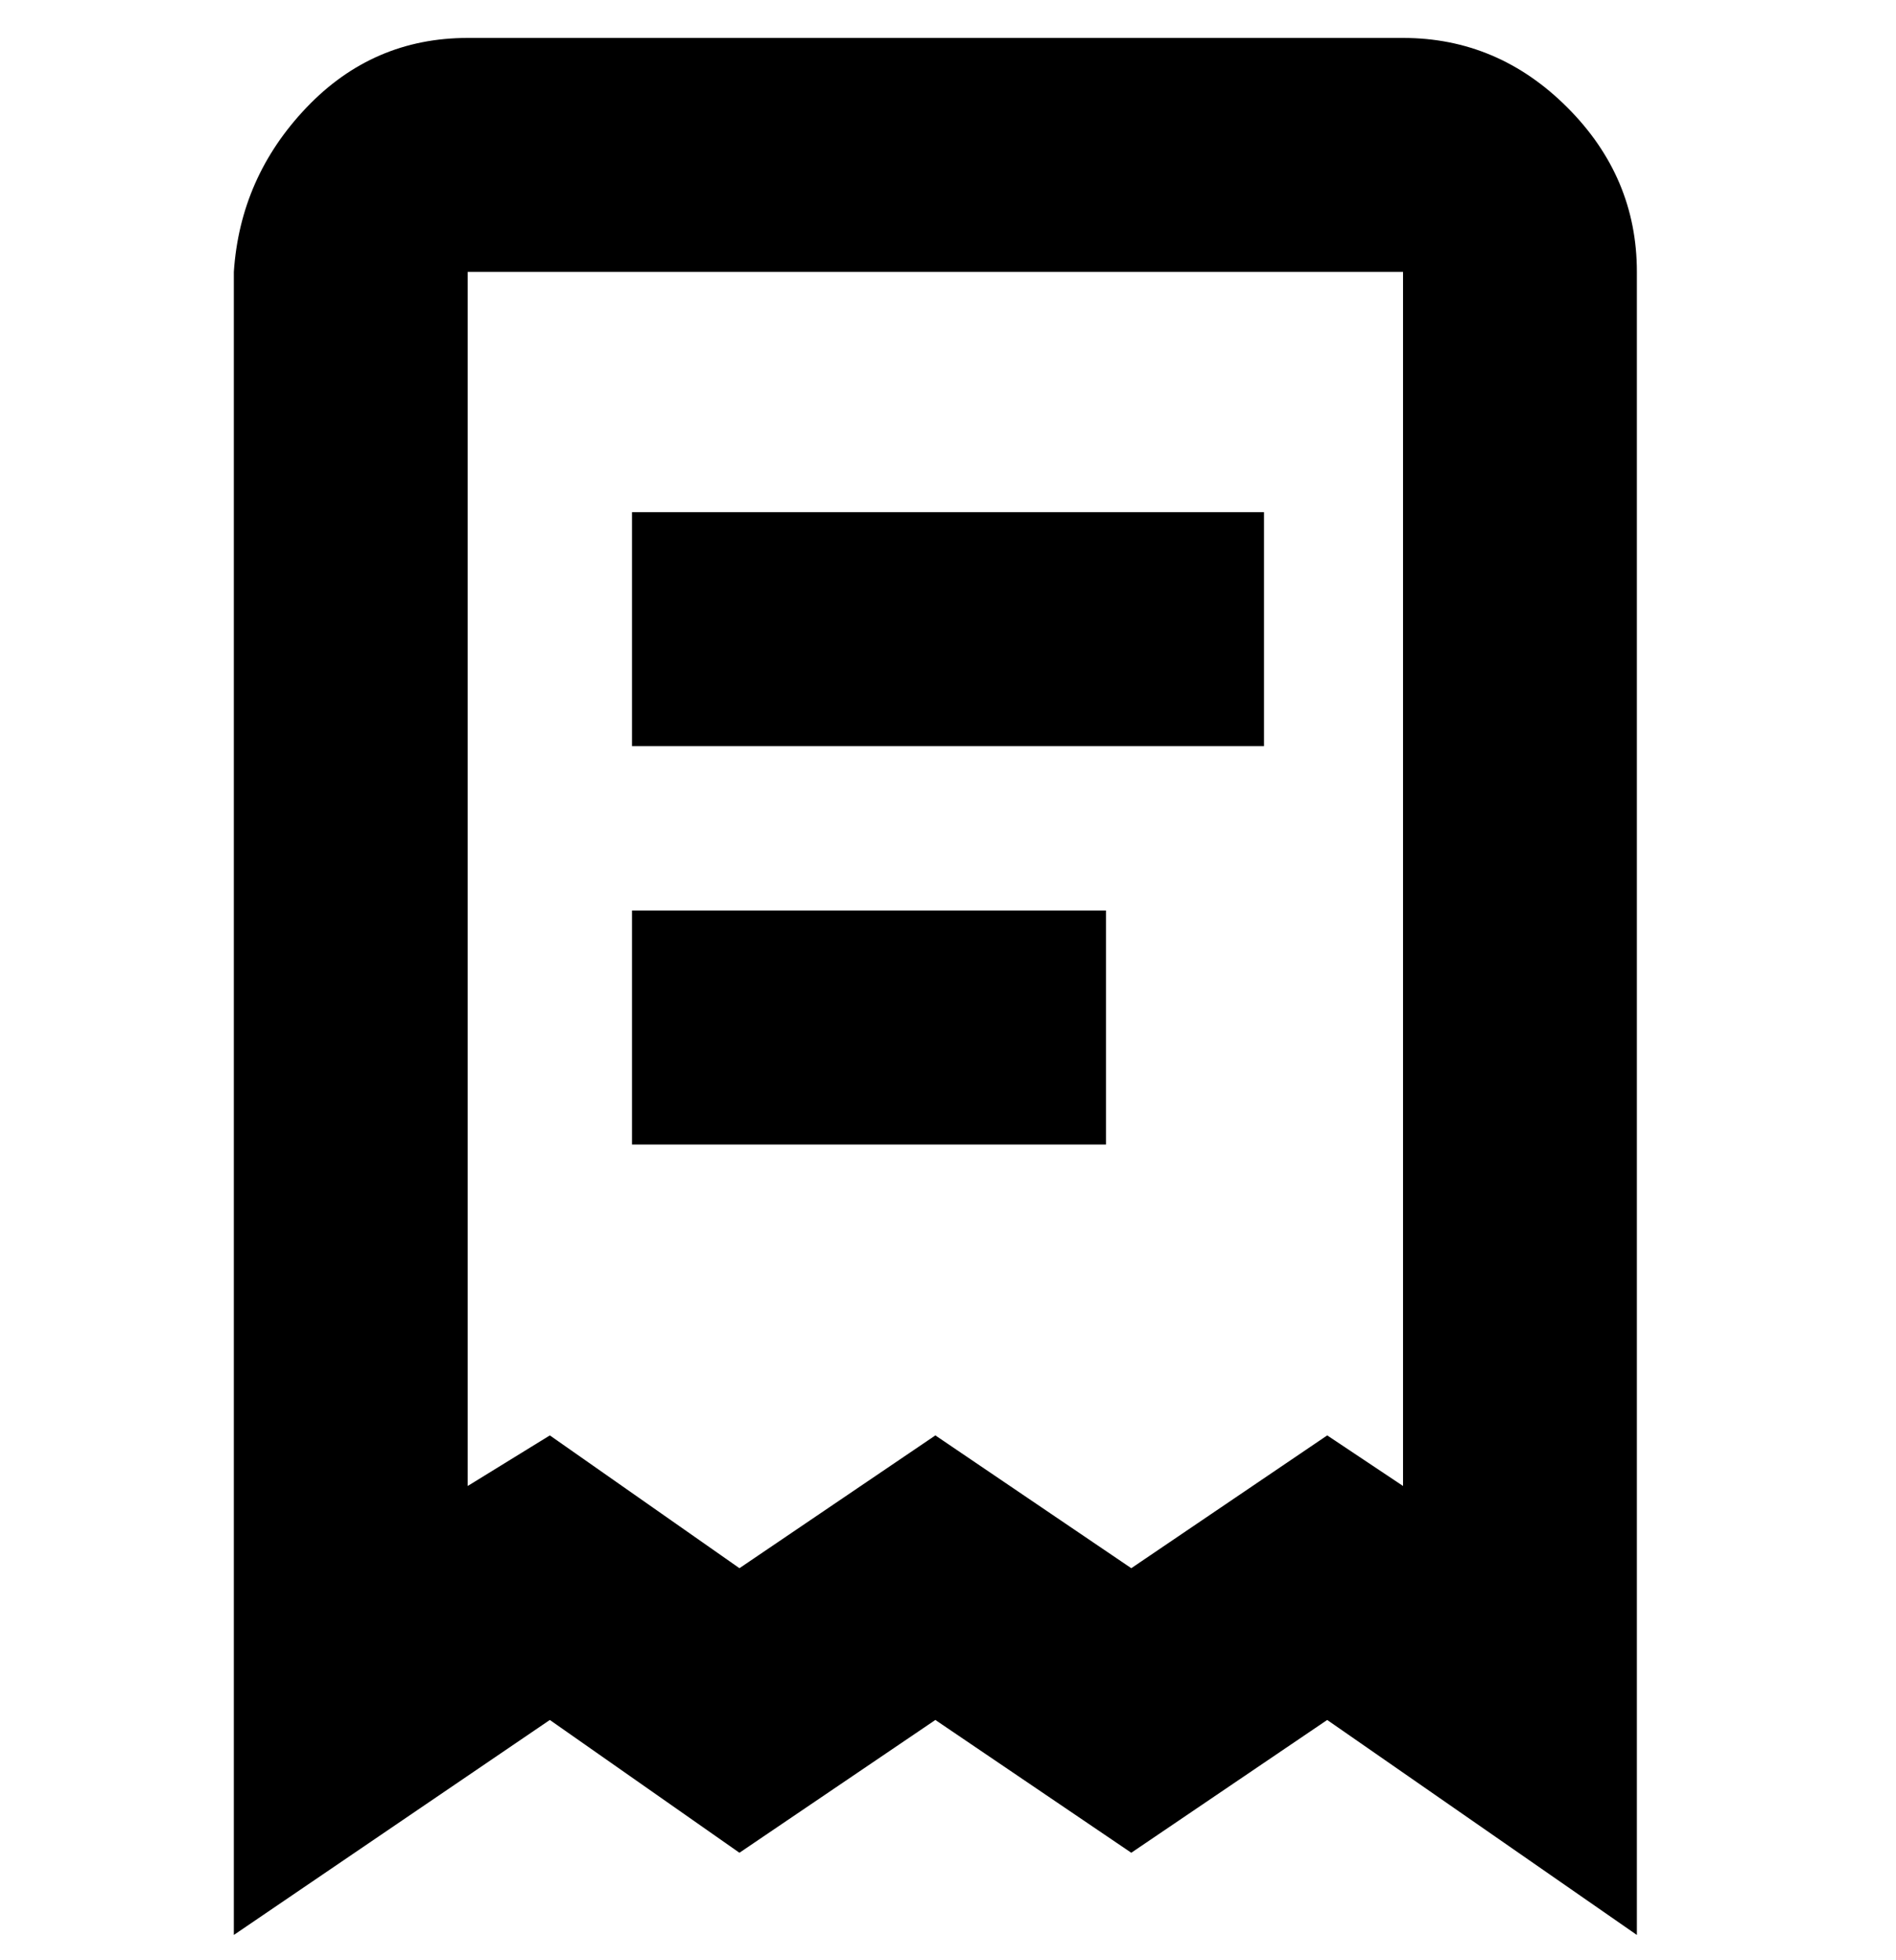 <svg viewBox="0 0 300 310" xmlns="http://www.w3.org/2000/svg"><path d="M222 6H74Q59 6 48.5 17T37 43v263l50-34 30 21 31-21 31 21 31-21 49 34V43q0-15-11-26T222 6zm0 229l-12-8-31 21-31-21-31 21-30-21-13 8V43h148v192zM100 81h100v37H100V81zm0 63h75v37h-75v-37z"/></svg>
